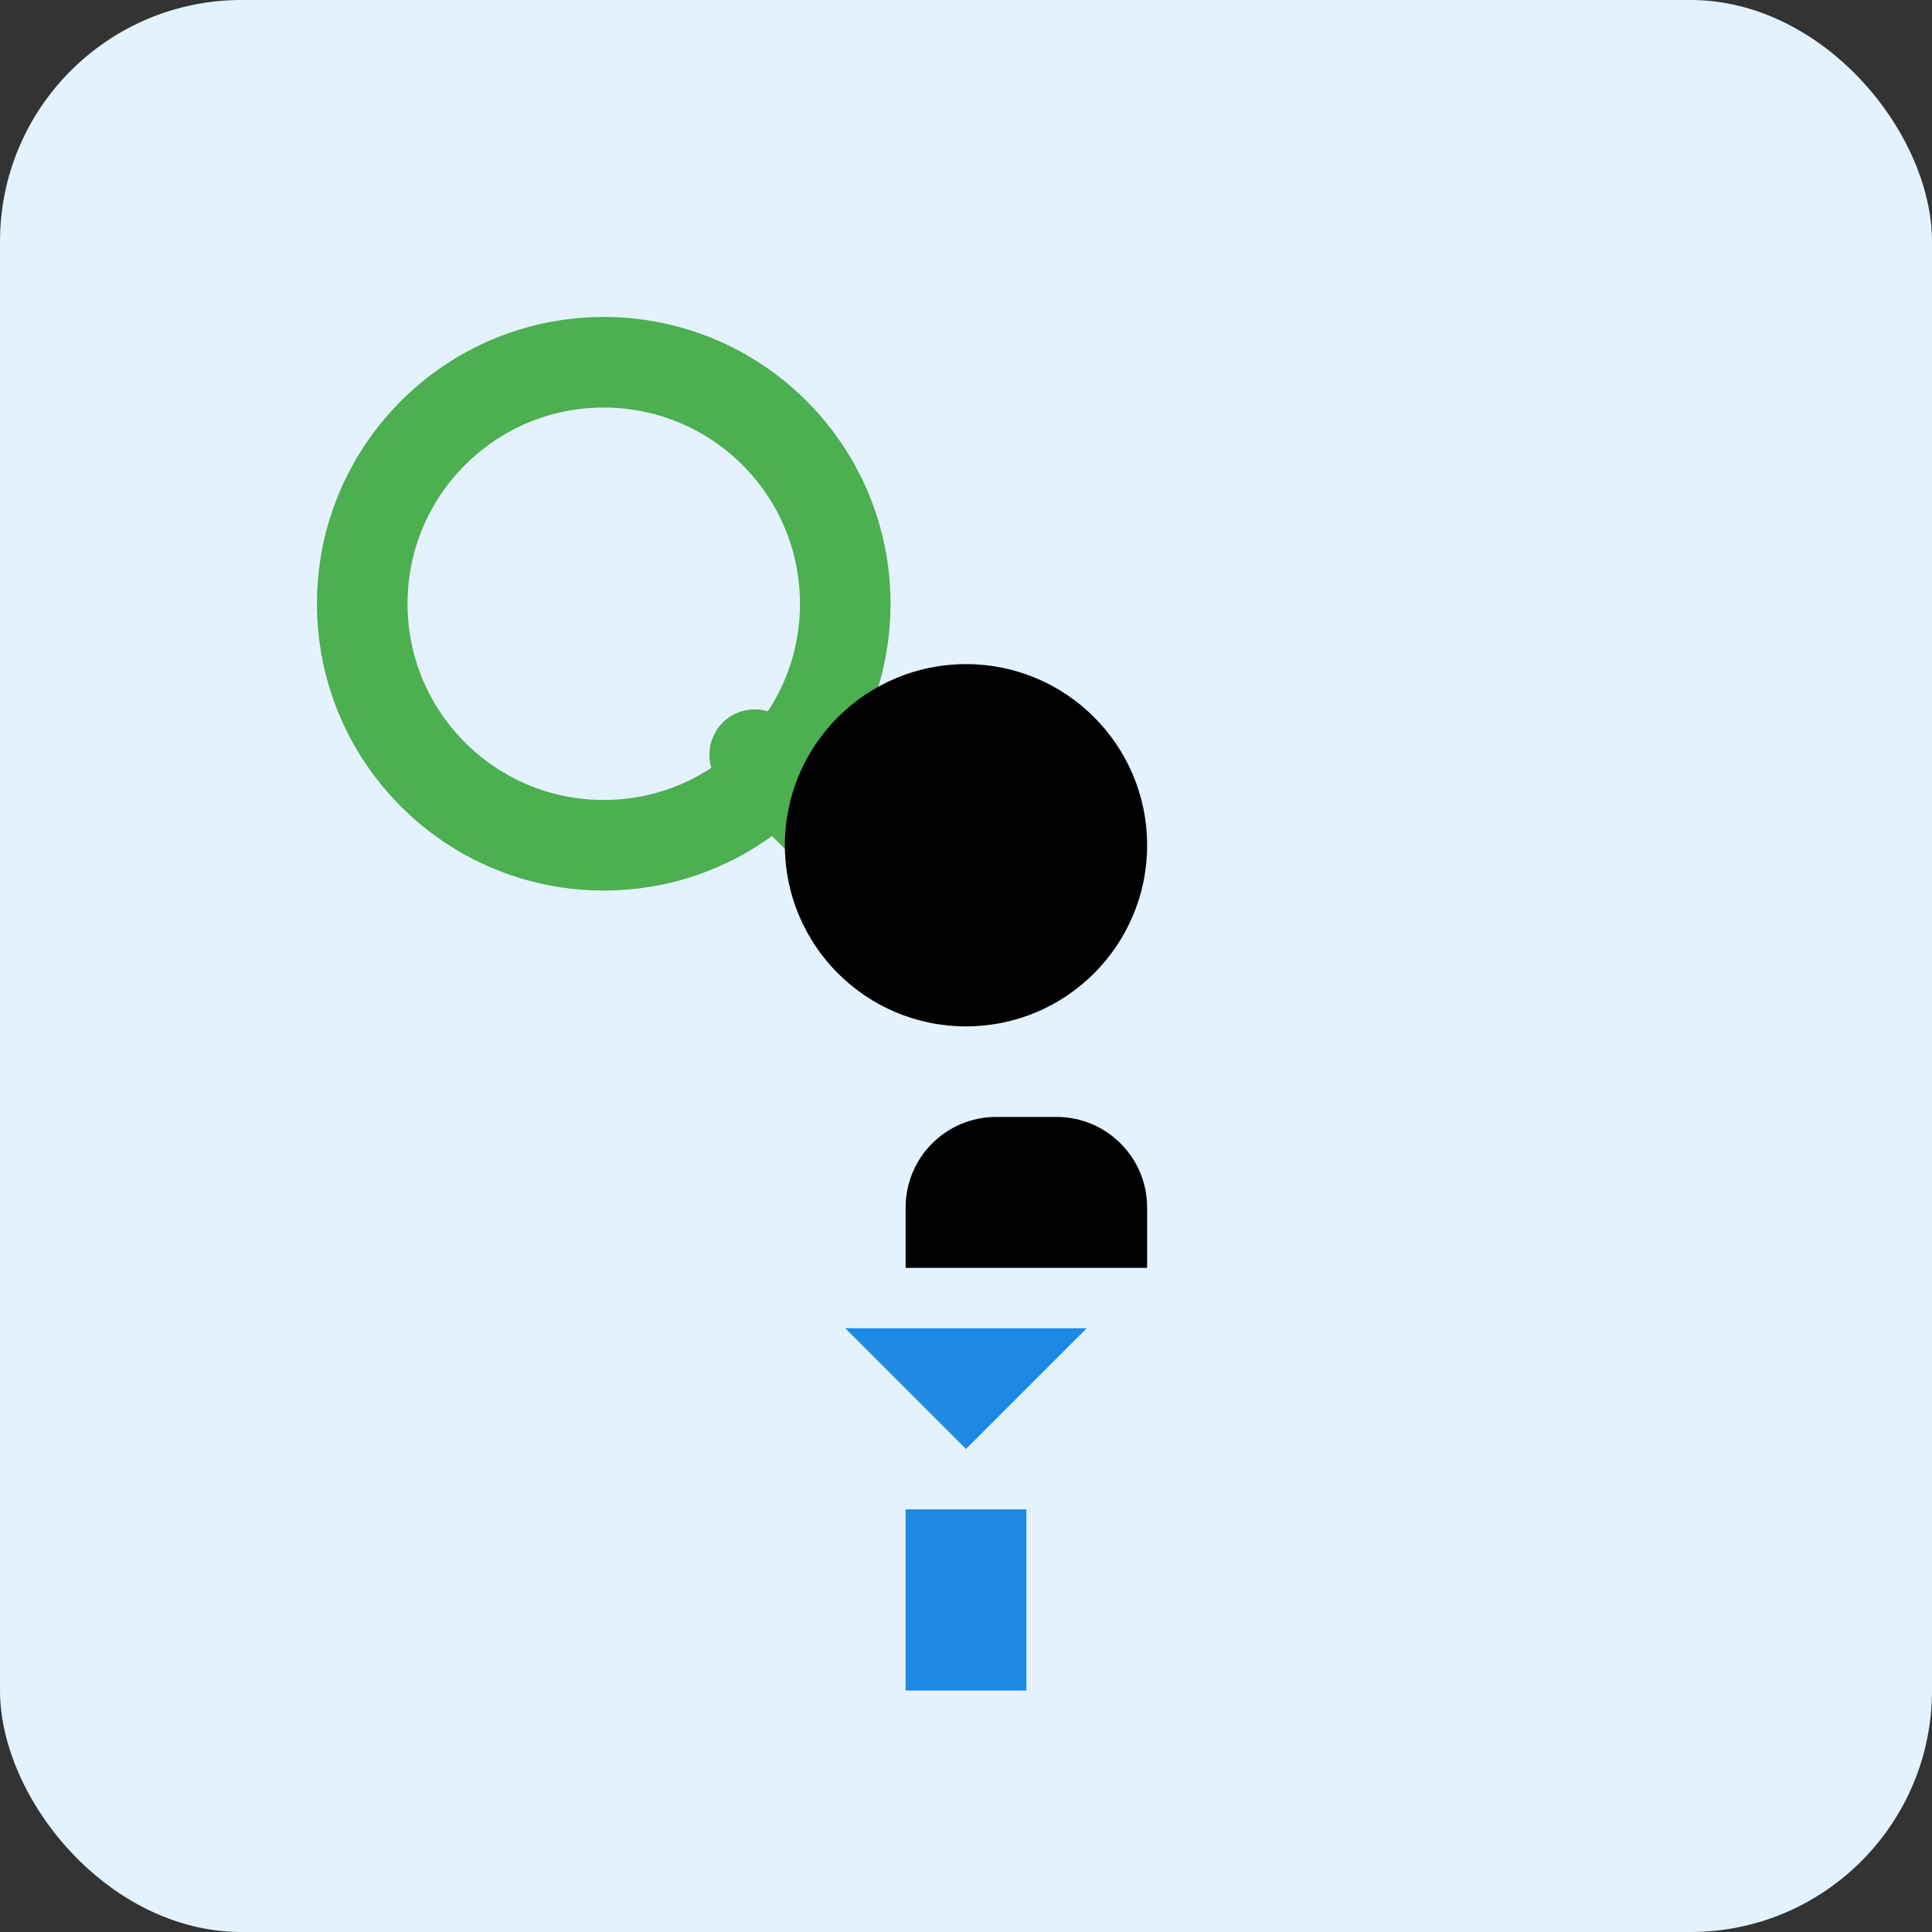 <svg
    xmlns="http://www.w3.org/2000/svg"
    width="64"
    height="64"
    viewBox="0 0 64 64"
    fill="none"
>

    <rect x="0" y="0" width="64" height="64" fill="#333333" stroke="none"/>

    <rect width="64" height="64" rx="8" fill="#E3F2FD"/>

    <circle cx="20" cy="20" r="8" stroke="#4CAF50" stroke-width="3" fill="none" />
    <line x1="25" y1="25" x2="32" y2="32" stroke="#4CAF50" stroke-width="3" stroke-linecap="round" />

    <path
        d="M32 34C28.686 34 26 31.314 26 28C26 24.686 28.686 22 32 22C35.314 22 38 24.686 38 28C38 31.314 35.314 34 32 34Z"
        fill="#000000"
    />
    <path
        d="M30 40C30 38.343 31.343 37 33 37H35C36.657 37 38 38.343 38 40V42H30V40Z"
        fill="#000000"
    />
    <path
        d="M32 48L28 44H36L32 48Z"
        fill="#1E88E5"
    />
    <rect x="30" y="50" width="4" height="6" fill="#1E88E5"/>

</svg>

